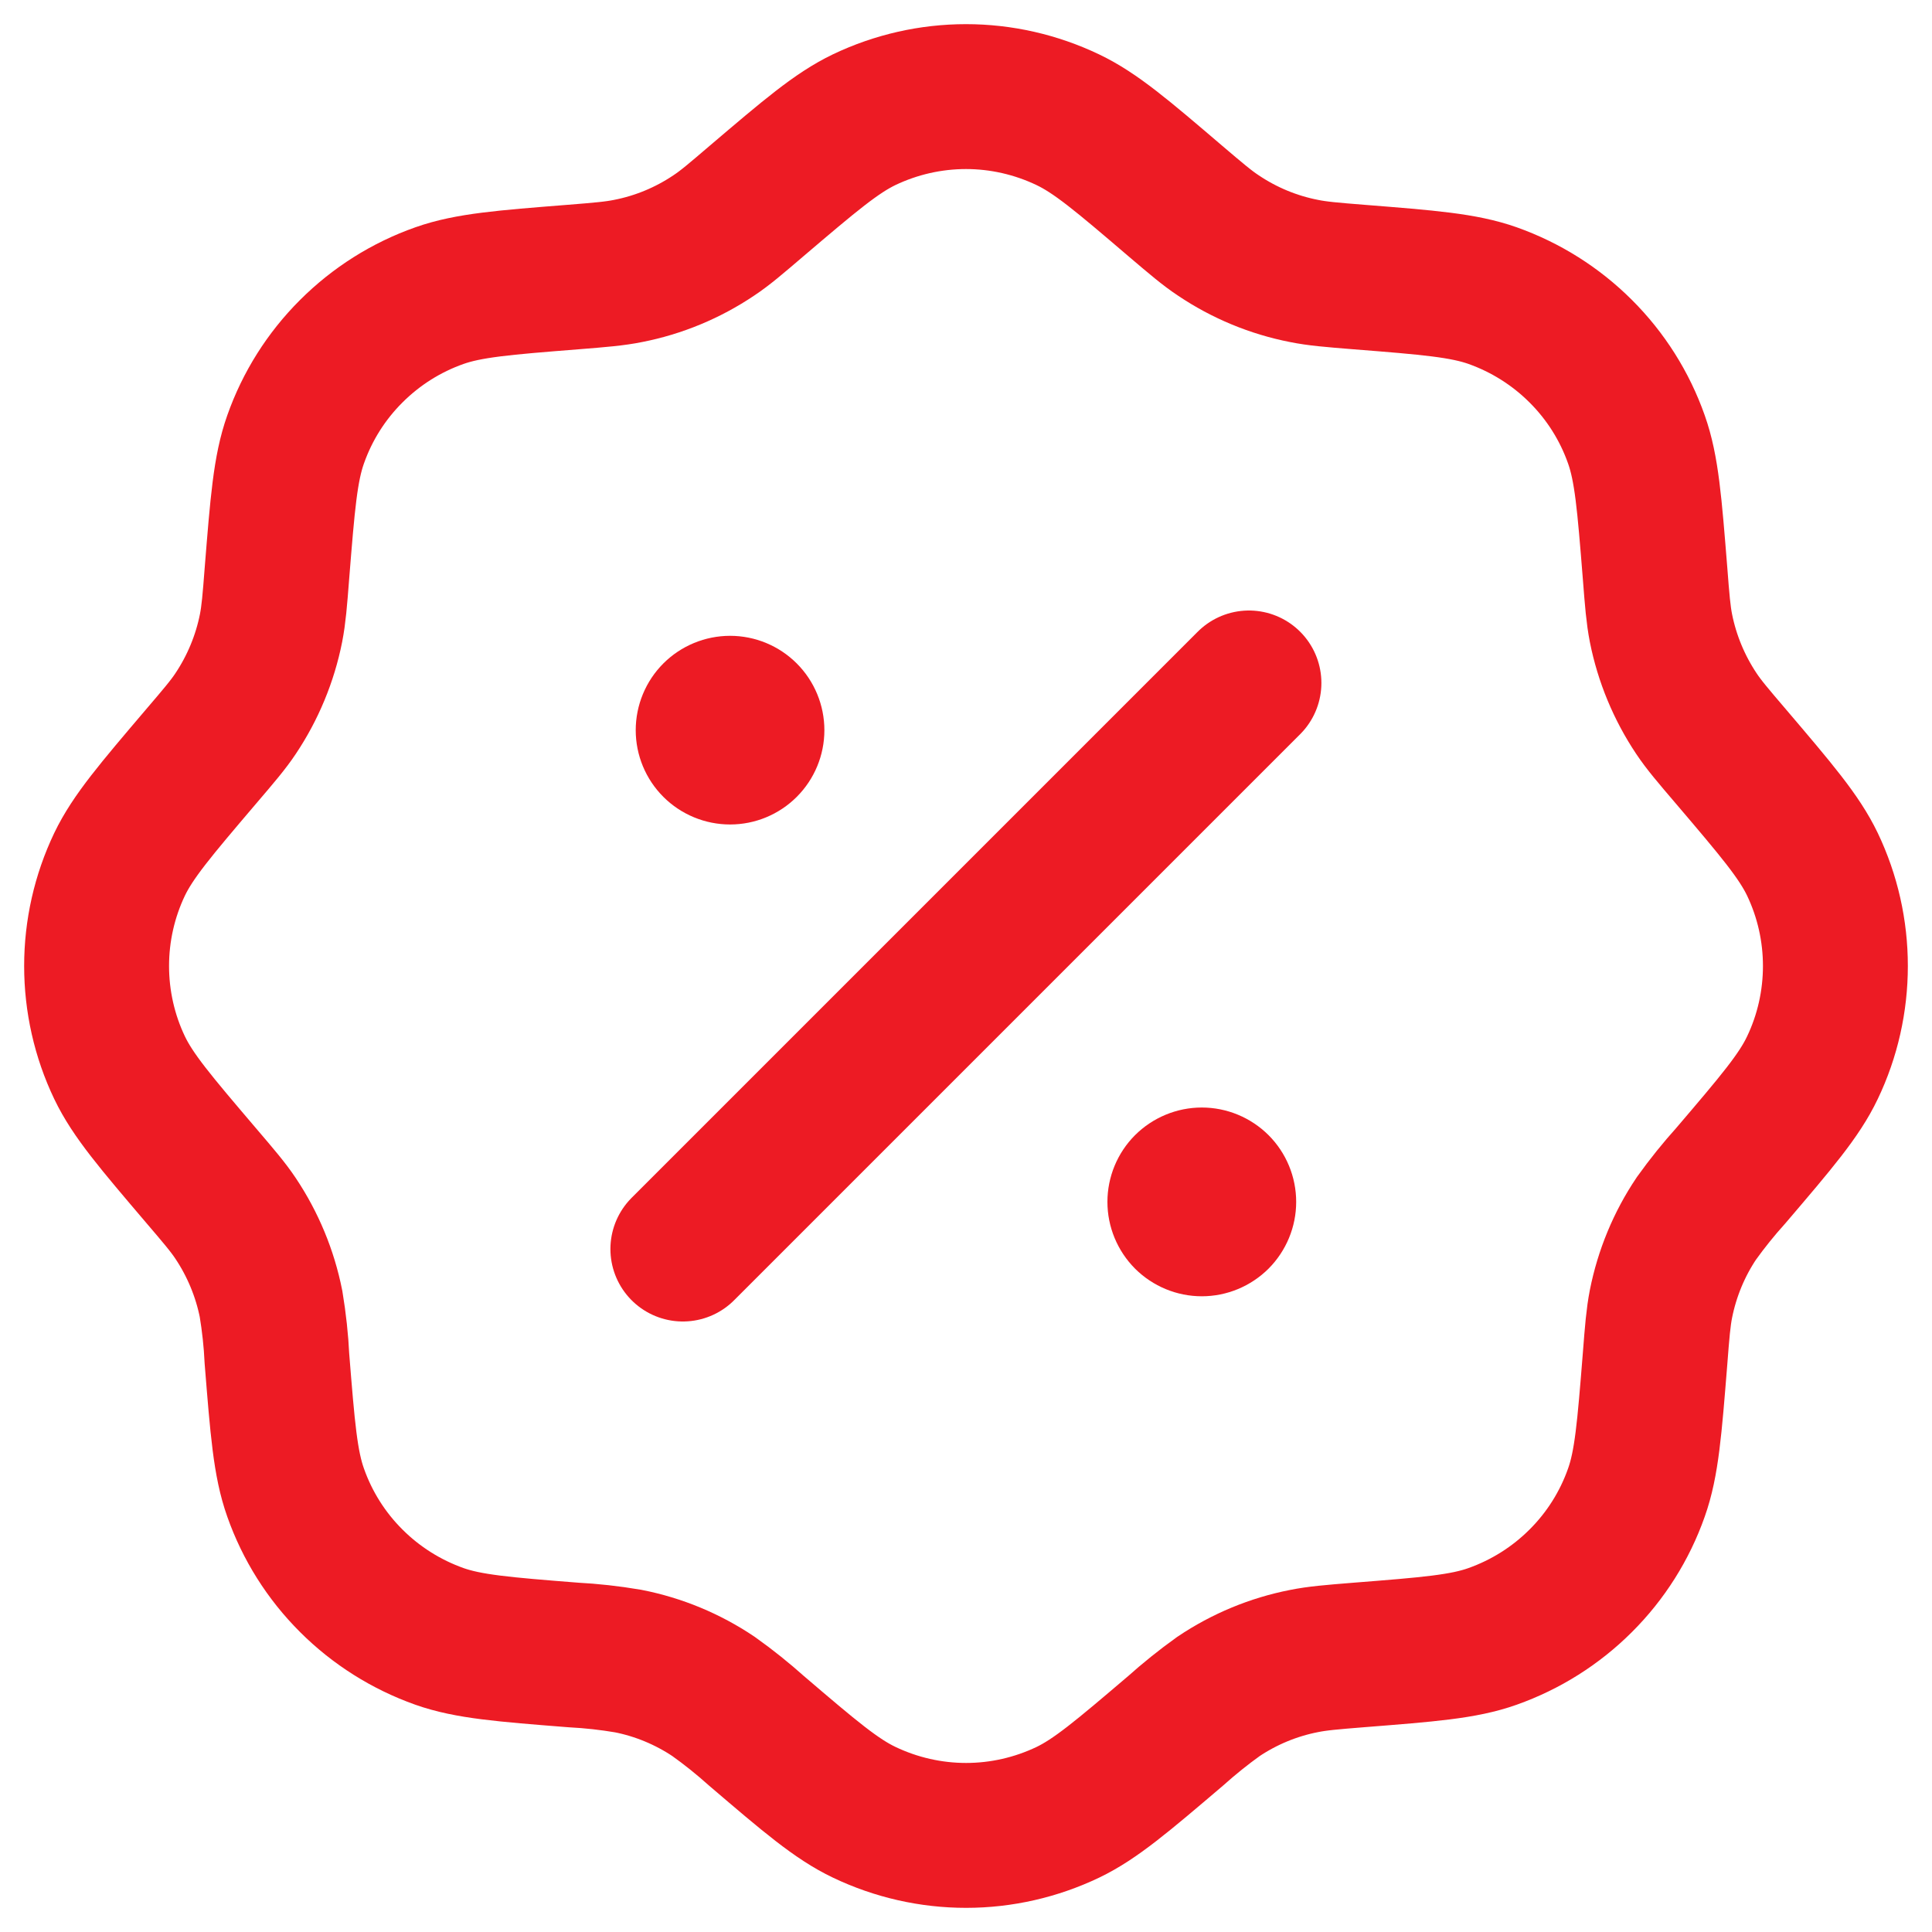 <svg width="20" height="20" viewBox="0 0 20 20" fill="none" xmlns="http://www.w3.org/2000/svg">
<path d="M7.833 2.08C8.384 1.611 8.659 1.377 8.946 1.239C9.275 1.082 9.635 1 10 1C10.364 1 10.724 1.082 11.053 1.239C11.341 1.376 11.616 1.61 12.166 2.08C12.386 2.267 12.495 2.36 12.613 2.438C12.881 2.618 13.182 2.743 13.499 2.805C13.637 2.833 13.781 2.845 14.068 2.868C14.79 2.925 15.15 2.954 15.451 3.06C15.794 3.182 16.106 3.378 16.364 3.636C16.622 3.893 16.819 4.205 16.94 4.549C17.047 4.851 17.075 5.211 17.133 5.932C17.155 6.219 17.167 6.362 17.194 6.501C17.257 6.818 17.382 7.119 17.561 7.387C17.639 7.504 17.733 7.614 17.92 7.833C18.389 8.384 18.624 8.66 18.762 8.947C18.919 9.276 19 9.635 19 10C19 10.364 18.919 10.725 18.762 11.053C18.625 11.341 18.39 11.616 17.92 12.167C17.792 12.309 17.672 12.458 17.561 12.613C17.381 12.881 17.257 13.182 17.194 13.499C17.167 13.638 17.155 13.781 17.133 14.068C17.075 14.789 17.047 15.15 16.94 15.451C16.819 15.795 16.622 16.107 16.364 16.364C16.106 16.622 15.794 16.818 15.451 16.94C15.15 17.047 14.79 17.075 14.068 17.132C13.781 17.155 13.638 17.167 13.499 17.195C13.182 17.257 12.881 17.382 12.613 17.562C12.458 17.673 12.309 17.793 12.167 17.92C11.616 18.389 11.341 18.623 11.054 18.761C10.725 18.918 10.365 19 10.001 19C9.636 19 9.276 18.918 8.947 18.761C8.659 18.624 8.384 18.39 7.834 17.92C7.692 17.793 7.543 17.673 7.387 17.562C7.119 17.382 6.818 17.257 6.501 17.195C6.312 17.163 6.123 17.142 5.932 17.132C5.21 17.075 4.85 17.046 4.549 16.94C4.206 16.818 3.894 16.622 3.636 16.364C3.378 16.107 3.181 15.795 3.06 15.451C2.953 15.15 2.925 14.789 2.867 14.068C2.858 13.877 2.837 13.687 2.806 13.499C2.743 13.182 2.618 12.881 2.439 12.613C2.361 12.496 2.267 12.386 2.08 12.167C1.611 11.616 1.376 11.341 1.238 11.053C1.081 10.725 1 10.364 1 10C1 9.635 1.081 9.276 1.238 8.947C1.376 8.66 1.611 8.384 2.08 7.833C2.267 7.614 2.361 7.504 2.439 7.387C2.618 7.119 2.743 6.818 2.806 6.501C2.833 6.362 2.845 6.219 2.867 5.932C2.925 5.211 2.953 4.851 3.06 4.549C3.181 4.205 3.378 3.893 3.636 3.636C3.894 3.378 4.206 3.181 4.55 3.06C4.851 2.954 5.211 2.925 5.933 2.868C6.22 2.845 6.363 2.833 6.502 2.805C6.819 2.743 7.12 2.618 7.388 2.438C7.506 2.36 7.614 2.267 7.833 2.08Z" stroke="#ED1B24" stroke-width="1.5"/>
<path d="M7.069 12.93L12.929 7.07" stroke="#ED1B24" stroke-width="1.5" stroke-linecap="round"/>
<path d="M13.418 12.442C13.418 12.701 13.315 12.949 13.132 13.133C12.948 13.316 12.7 13.419 12.441 13.419C12.182 13.419 11.934 13.316 11.75 13.133C11.567 12.949 11.464 12.701 11.464 12.442C11.464 12.183 11.567 11.934 11.75 11.751C11.934 11.568 12.182 11.465 12.441 11.465C12.7 11.465 12.948 11.568 13.132 11.751C13.315 11.934 13.418 12.183 13.418 12.442ZM8.534 7.559C8.534 7.818 8.431 8.066 8.248 8.249C8.065 8.432 7.817 8.535 7.558 8.535C7.299 8.535 7.05 8.432 6.867 8.249C6.684 8.066 6.581 7.818 6.581 7.559C6.581 7.3 6.684 7.051 6.867 6.868C7.05 6.685 7.299 6.582 7.558 6.582C7.817 6.582 8.065 6.685 8.248 6.868C8.431 7.051 8.534 7.3 8.534 7.559Z" fill="#ED1B24"/>
</svg>
